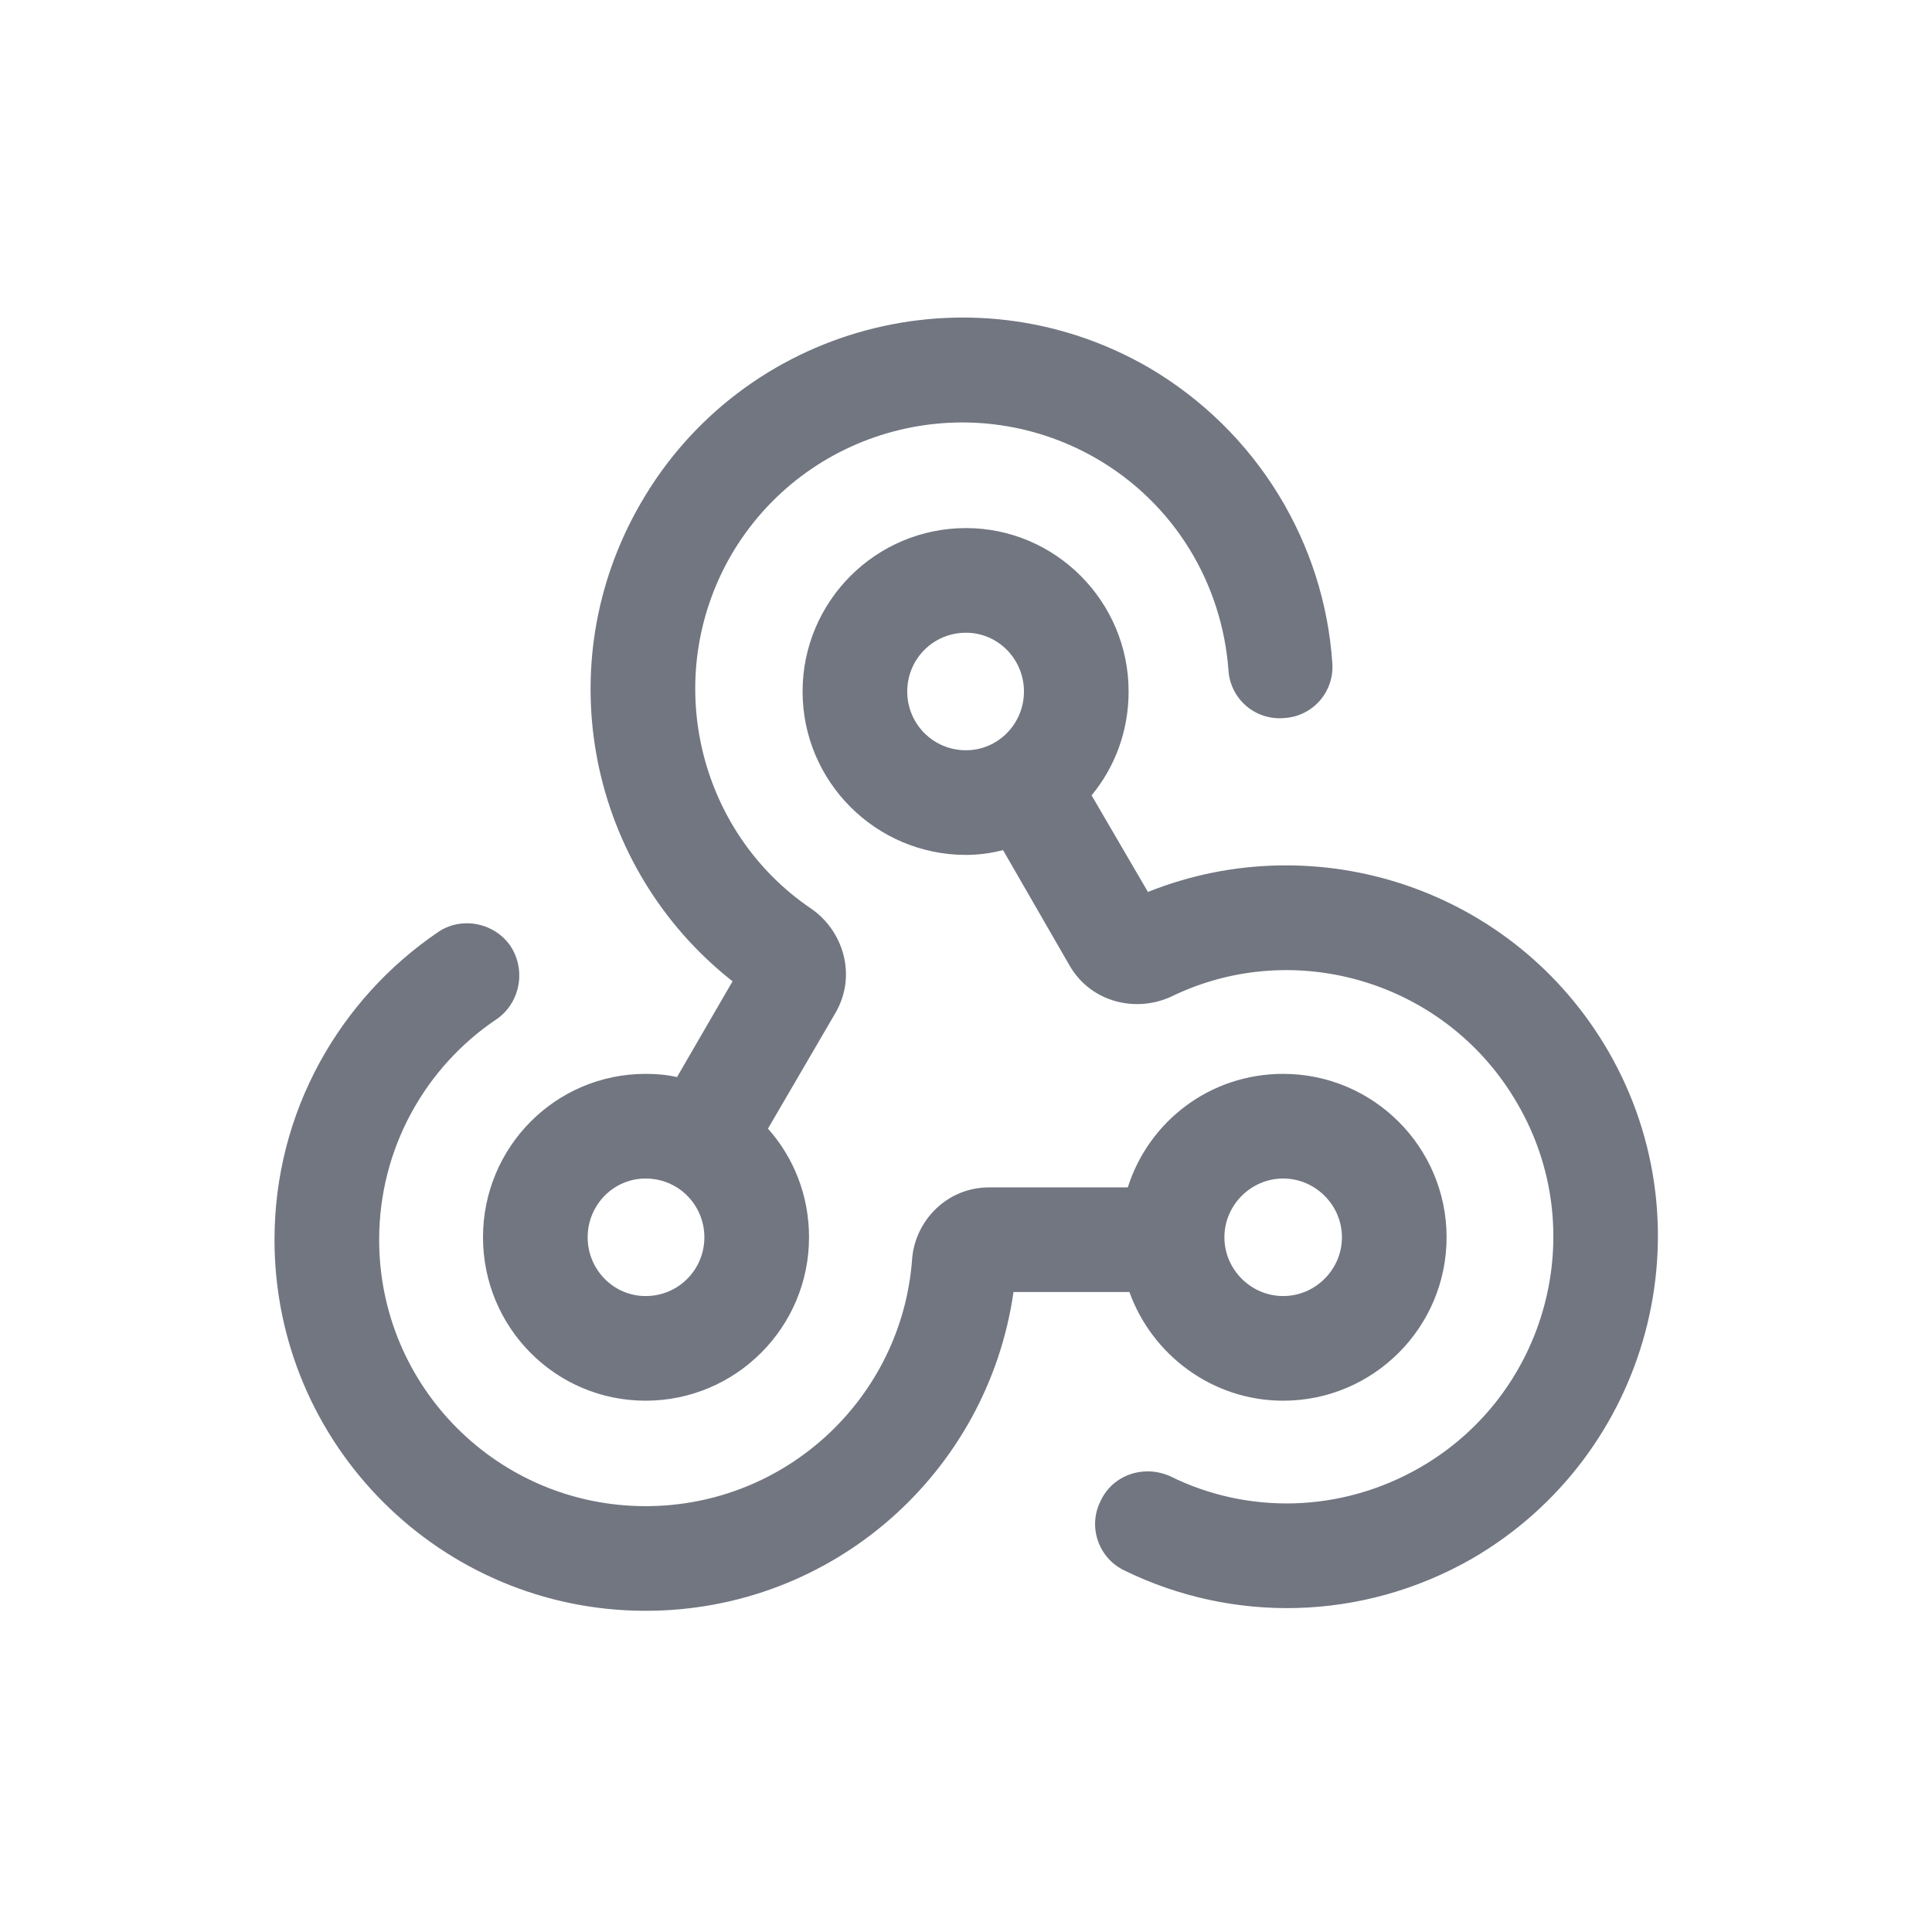 <svg width="24" height="24" viewBox="0 0 24 24" fill="none" xmlns="http://www.w3.org/2000/svg" xmlns:xlink="http://www.w3.org/1999/xlink">
	<desc>
			Created with Pixso.
	</desc>
	<defs>
		<clipPath id="clip132800_747">
			<rect id="Outline / Webhook Outline" width="24" height="24" transform="matrix(1 -6.12324e-17 -6.12324e-17 -1 0 24)" fill="white" fill-opacity="0"/>
		</clipPath>
	</defs>
	<g clip-path="url(#clip132800_747)">
		<path id="Shape" d="M10.05 15.37C10.05 16.49 9.14 17.4 8.02 17.4C6.9 17.4 6 16.49 6 15.37C6 14.25 6.9 13.34 8.02 13.34C8.15 13.34 8.28 13.35 8.41 13.38L9.1 12.19C7.32 10.79 6.79 8.27 7.96 6.25C9.23 4.05 12.05 3.29 14.26 4.56C15.63 5.36 16.45 6.76 16.55 8.23C16.58 8.59 16.31 8.9 15.95 8.92C15.59 8.95 15.28 8.68 15.26 8.32C15.18 7.26 14.6 6.26 13.61 5.69C12.02 4.78 10 5.32 9.08 6.9C8.21 8.41 8.66 10.33 10.08 11.29C10.47 11.56 10.65 12.11 10.38 12.58L9.54 14.02C9.86 14.38 10.05 14.85 10.05 15.37ZM12.46 10.56C12.31 10.6 12.15 10.62 12 10.62C10.88 10.62 9.97 9.71 9.97 8.59C9.97 7.47 10.88 6.56 12 6.56C13.11 6.56 14.02 7.47 14.02 8.59C14.02 9.08 13.85 9.53 13.56 9.88L14.26 11.08C16.36 10.24 18.81 11.04 19.98 13.06C21.25 15.26 20.49 18.08 18.29 19.36C16.91 20.15 15.3 20.16 13.97 19.51C13.65 19.36 13.51 18.97 13.67 18.65C13.82 18.32 14.21 18.19 14.54 18.34C15.49 18.81 16.65 18.8 17.64 18.23C19.22 17.32 19.77 15.29 18.85 13.71C17.98 12.2 16.09 11.63 14.55 12.38C14.12 12.58 13.56 12.46 13.29 12L12.46 10.56ZM12.72 8.59C12.72 8.99 12.4 9.32 12 9.32C11.59 9.32 11.27 8.99 11.27 8.59C11.27 8.19 11.59 7.86 12 7.86C12.4 7.86 12.72 8.19 12.72 8.59ZM6.17 12.66C6.46 12.46 6.54 12.05 6.34 11.75C6.14 11.46 5.73 11.38 5.44 11.58C4.22 12.41 3.41 13.81 3.41 15.4C3.41 17.95 5.48 20.01 8.02 20.01C10.35 20.01 12.27 18.29 12.59 16.05L14.03 16.05C14.31 16.83 15.06 17.4 15.94 17.4C17.06 17.4 17.97 16.49 17.97 15.37C17.97 14.25 17.06 13.34 15.94 13.34C15.03 13.34 14.27 13.93 14.01 14.75L12.29 14.75C11.75 14.75 11.36 15.18 11.33 15.65C11.2 17.36 9.77 18.71 8.02 18.71C6.19 18.71 4.71 17.23 4.71 15.4C4.71 14.26 5.29 13.25 6.17 12.66ZM8.75 15.37C8.75 15.77 8.43 16.1 8.02 16.1C7.62 16.1 7.3 15.77 7.3 15.37C7.3 14.97 7.62 14.64 8.02 14.64C8.43 14.64 8.75 14.97 8.75 15.37ZM16.67 15.37C16.67 15.77 16.34 16.1 15.94 16.1C15.54 16.1 15.21 15.77 15.21 15.37C15.21 14.97 15.54 14.64 15.94 14.64C16.34 14.64 16.67 14.97 16.67 15.37Z" fill="#717681" fill-opacity="1" fill-rule="evenodd"/>
	</g>
</svg>
